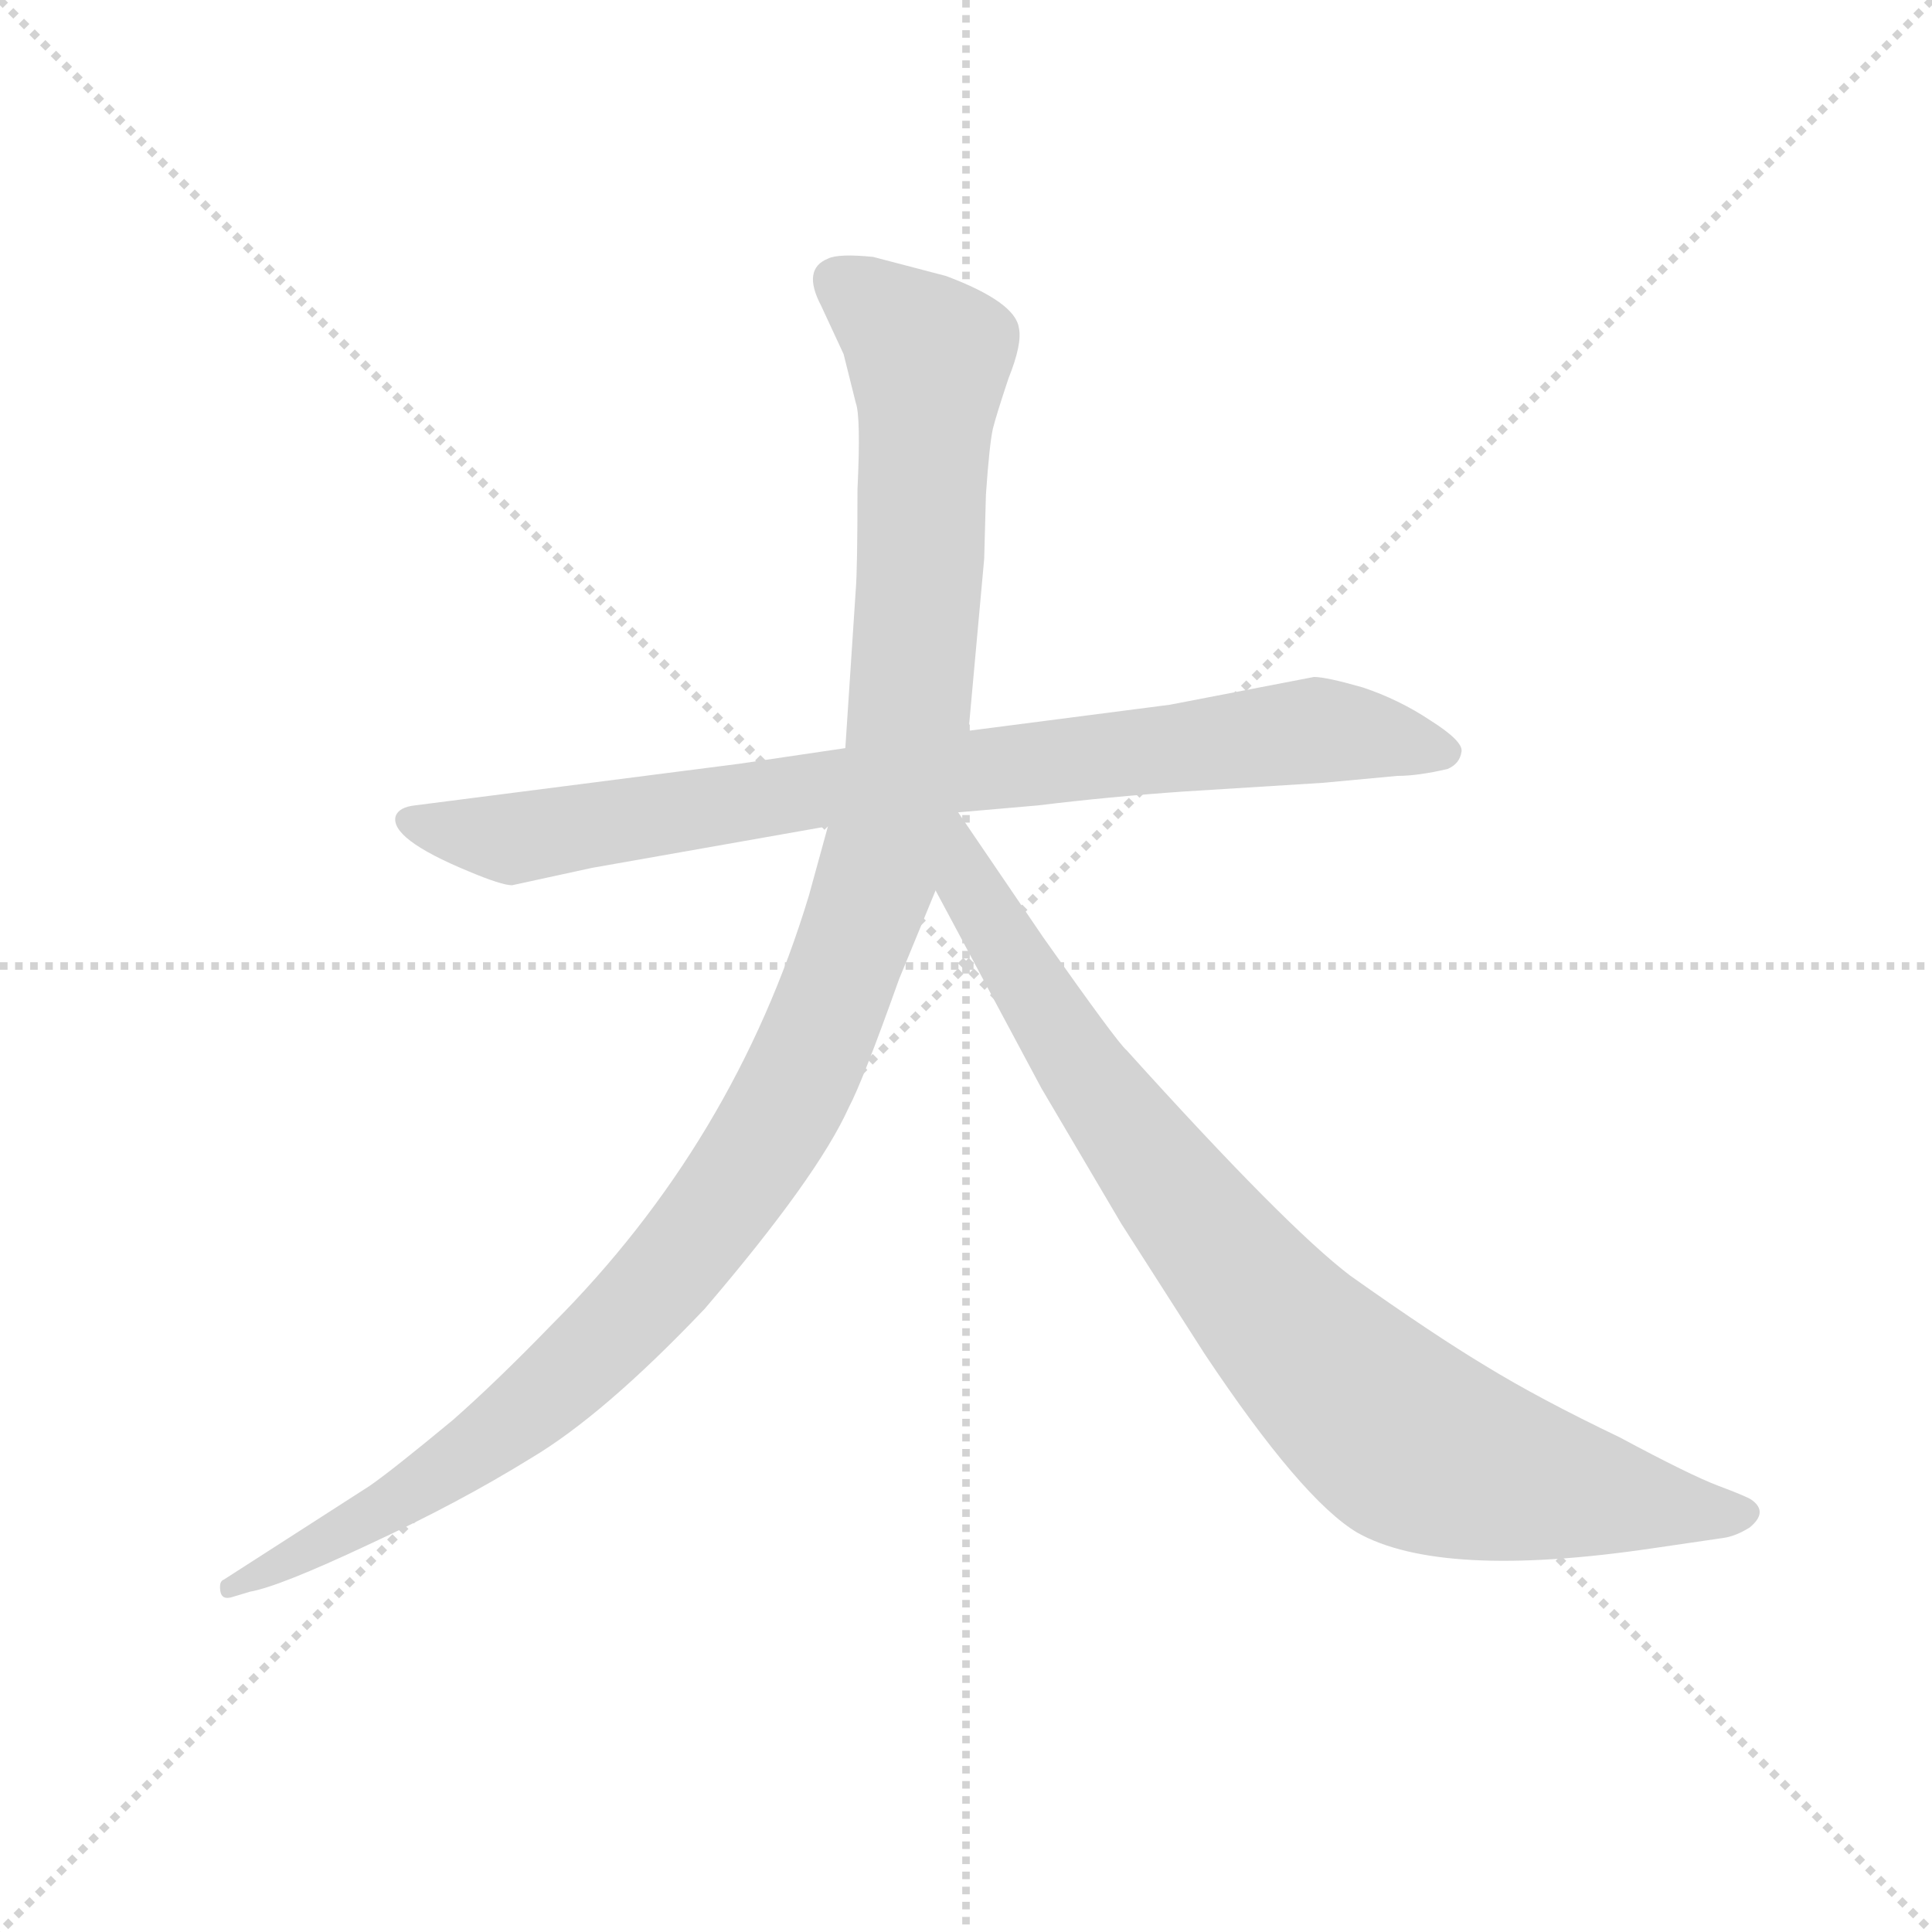 <svg version="1.1" viewBox="0 0 1024 1024" xmlns="http://www.w3.org/2000/svg">
  <g stroke="lightgray" stroke-dasharray="1,1" stroke-width="1" transform="scale(4, 4)">
    <line x1="0" y1="0" x2="256" y2="256"></line>
    <line x1="256" y1="0" x2="0" y2="256"></line>
    <line x1="128" y1="0" x2="128" y2="256"></line>
    <line x1="0" y1="128" x2="256" y2="128"></line>
  </g>
  <g transform="scale(0.92, -0.92) translate(60, -830)">
    <style type="text/css">
      
        @keyframes keyframes0 {
          from {
            stroke: blue;
            stroke-dashoffset: 858;
            stroke-width: 128;
          }
          74% {
            animation-timing-function: step-end;
            stroke: blue;
            stroke-dashoffset: 0;
            stroke-width: 128;
          }
          to {
            stroke: black;
            stroke-width: 1024;
          }
        }
        #make-me-a-hanzi-animation-0 {
          animation: keyframes0 0.948s both;
          animation-delay: 0s;
          animation-timing-function: linear;
        }
      
        @keyframes keyframes1 {
          from {
            stroke: blue;
            stroke-dashoffset: 1197;
            stroke-width: 128;
          }
          80% {
            animation-timing-function: step-end;
            stroke: blue;
            stroke-dashoffset: 0;
            stroke-width: 128;
          }
          to {
            stroke: black;
            stroke-width: 1024;
          }
        }
        #make-me-a-hanzi-animation-1 {
          animation: keyframes1 1.224s both;
          animation-delay: 0.948s;
          animation-timing-function: linear;
        }
      
        @keyframes keyframes2 {
          from {
            stroke: blue;
            stroke-dashoffset: 899;
            stroke-width: 128;
          }
          75% {
            animation-timing-function: step-end;
            stroke: blue;
            stroke-dashoffset: 0;
            stroke-width: 128;
          }
          to {
            stroke: black;
            stroke-width: 1024;
          }
        }
        #make-me-a-hanzi-animation-2 {
          animation: keyframes2 0.982s both;
          animation-delay: 2.172s;
          animation-timing-function: linear;
        }
      
    </style>
    
      <path d="M 366 390 L 179 366 Q 170 365 168 360 Q 164 347 210 328 Q 229 320 235 320 L 281 330 L 417 354 L 492 362 L 538 366 Q 579 371 622 374 L 702 379 L 745 383 Q 757 383 774 387 Q 781 390 782 397 Q 783 403 764 415 Q 746 427 725 434 Q 704 440 697 440 L 614 424 L 498 409 L 427 399 L 366 390 Z" fill="lightgray"></path>
    
      <path d="M 417 354 L 406 314 Q 363 172 258 67 Q 226 34 201 12 Q 166 -17 153 -26 L 69 -80 Q 66 -81 67 -87 Q 68 -92 74 -90 L 84 -87 Q 101 -84 152 -60 Q 204 -36 246 -10 Q 288 15 346 76 Q 411 152 429 192 Q 437 207 458 266 L 479 317 L 498 409 L 507 508 L 508 545 Q 510 574 512 583 Q 514 591 521 612 Q 529 632 527 641 Q 525 656 485 671 L 443 682 Q 423 684 417 681 Q 402 675 413 654 L 426 626 L 433 598 Q 436 590 434 548 Q 434 502 433 490 L 427 399 L 417 354 Z" fill="lightgray"></path>
    
      <path d="M 479 317 L 540 203 L 586 125 L 634 50 Q 690 -34 722 -53 Q 770 -80 892 -62 L 933 -56 Q 940 -55 948 -50 Q 959 -41 949 -34 Q 946 -32 930 -26 Q 914 -20 873 2 Q 827 24 796 43 Q 766 61 718 95 Q 681 123 589 225 Q 584 229 541 290 L 492 362 C 475 387 449 373 479 317 Z" fill="lightgray"></path>
    
    
      <clipPath id="make-me-a-hanzi-clip-0">
        <path d="M 366 390 L 179 366 Q 170 365 168 360 Q 164 347 210 328 Q 229 320 235 320 L 281 330 L 417 354 L 492 362 L 538 366 Q 579 371 622 374 L 702 379 L 745 383 Q 757 383 774 387 Q 781 390 782 397 Q 783 403 764 415 Q 746 427 725 434 Q 704 440 697 440 L 614 424 L 498 409 L 427 399 L 366 390 Z"></path>
      </clipPath>
      <path clip-path="url(#make-me-a-hanzi-clip-0)" d="M 176 358 L 236 347 L 494 386 L 698 409 L 772 397" fill="none" id="make-me-a-hanzi-animation-0" stroke-dasharray="730 1460" stroke-linecap="round"></path>
    
      <clipPath id="make-me-a-hanzi-clip-1">
        <path d="M 417 354 L 406 314 Q 363 172 258 67 Q 226 34 201 12 Q 166 -17 153 -26 L 69 -80 Q 66 -81 67 -87 Q 68 -92 74 -90 L 84 -87 Q 101 -84 152 -60 Q 204 -36 246 -10 Q 288 15 346 76 Q 411 152 429 192 Q 437 207 458 266 L 479 317 L 498 409 L 507 508 L 508 545 Q 510 574 512 583 Q 514 591 521 612 Q 529 632 527 641 Q 525 656 485 671 L 443 682 Q 423 684 417 681 Q 402 675 413 654 L 426 626 L 433 598 Q 436 590 434 548 Q 434 502 433 490 L 427 399 L 417 354 Z"></path>
      </clipPath>
      <path clip-path="url(#make-me-a-hanzi-clip-1)" d="M 424 666 L 475 625 L 471 515 L 463 408 L 451 347 L 401 210 L 355 134 L 265 35 L 180 -28 L 72 -85" fill="none" id="make-me-a-hanzi-animation-1" stroke-dasharray="1069 2138" stroke-linecap="round"></path>
    
      <clipPath id="make-me-a-hanzi-clip-2">
        <path d="M 479 317 L 540 203 L 586 125 L 634 50 Q 690 -34 722 -53 Q 770 -80 892 -62 L 933 -56 Q 940 -55 948 -50 Q 959 -41 949 -34 Q 946 -32 930 -26 Q 914 -20 873 2 Q 827 24 796 43 Q 766 61 718 95 Q 681 123 589 225 Q 584 229 541 290 L 492 362 C 475 387 449 373 479 317 Z"></path>
      </clipPath>
      <path clip-path="url(#make-me-a-hanzi-clip-2)" d="M 491 353 L 498 319 L 584 185 L 657 91 L 727 19 L 763 -6 L 805 -20 L 945 -42" fill="none" id="make-me-a-hanzi-animation-2" stroke-dasharray="771 1542" stroke-linecap="round"></path>
    
  </g>
</svg>